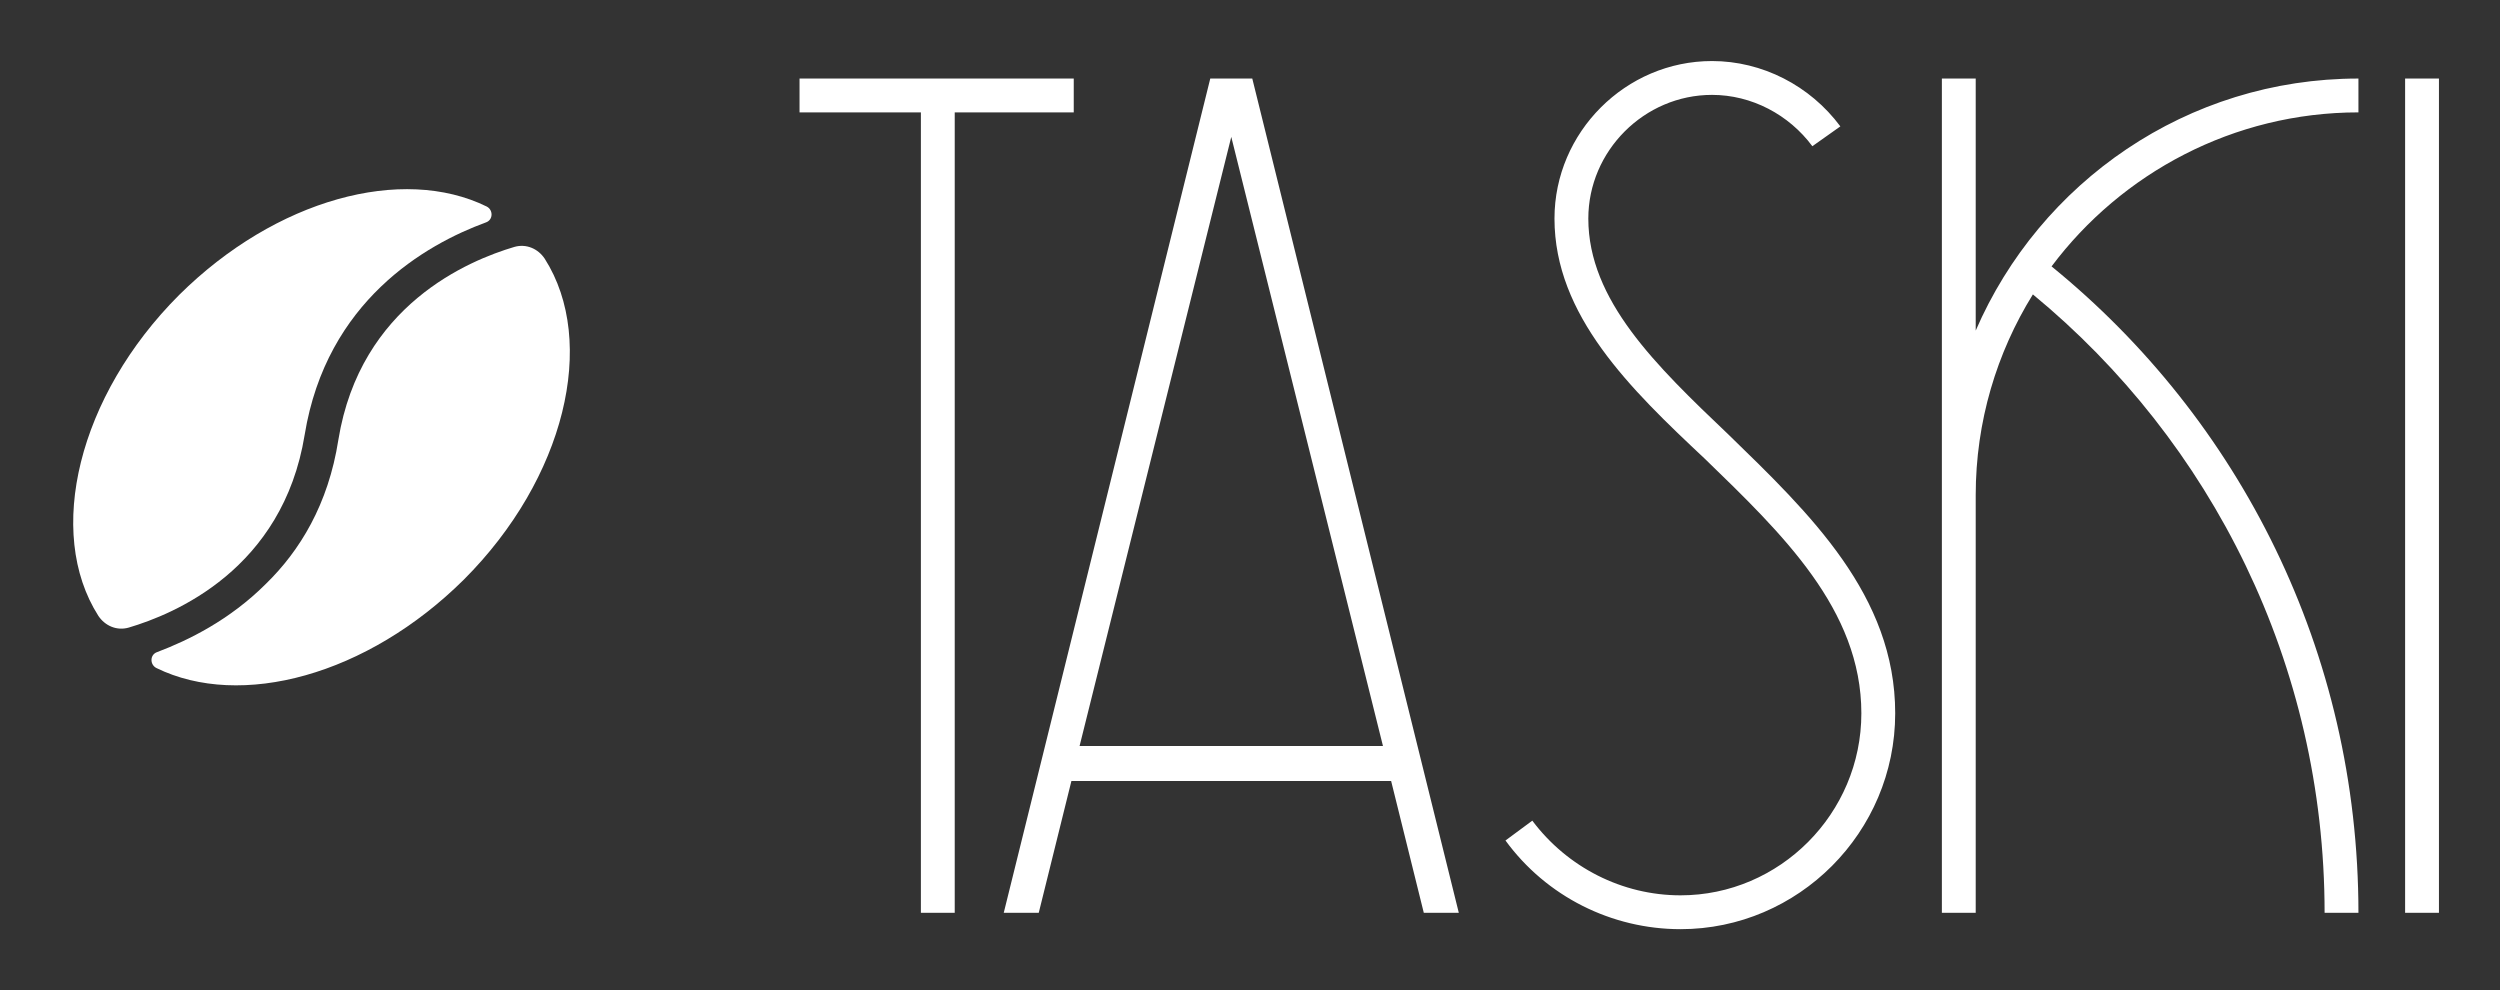 
        <svg xmlns="http://www.w3.org/2000/svg" xmlns:xlink="http://www.w3.org/1999/xlink" version="1.1" width="3154.002" height="1249.237" viewBox="0 0 3154.002 1249.237">
			
			<rect x="0" y="0" width="3154.002" height="1249.237" fill="#333333" stroke="none"/>
			
			<g transform="scale(7.7) translate(10, 10)">
				<defs id="SvgjsDefs1915"/><g id="SvgjsG1916" featureKey="PG4fjM-0" transform="matrix(1.38,0,0,1.38,-26.32,-7.358)" fill="#fff"><path xmlns="http://www.w3.org/2000/svg" d="M48,49.7c2.6-15.9,14.4-22.6,21.5-25.2c0.9-0.3,0.9-1.5,0.1-1.9c-10-4.9-25-0.9-36.5,10.5c-12,12-15.9,28.2-9.6,38.1    c0.8,1.2,2.2,1.8,3.6,1.4C32.5,71,45.4,65.7,48,49.7z"/><path xmlns="http://www.w3.org/2000/svg" d="M52,50.3c-1.2,7.7-4.6,13.2-8.6,17.1c-4.3,4.3-9.2,6.7-12.9,8.1c-0.9,0.3-0.9,1.5-0.1,1.9c10,4.9,25,0.9,36.5-10.5    c12-12,15.9-28.2,9.6-38.1c-0.8-1.2-2.2-1.8-3.6-1.4C67.5,29,54.6,34.3,52,50.3z"/></g><g id="SvgjsG1917" featureKey="jxYttZ-0" transform="matrix(9.559,0,0,9.559,121,-51.618)" fill="#fff"><path d="M4.7 5.7 l0 0.58 l-2.04 0 l0 13.72 l-0.58 0 l0 -13.72 l-2.08 0 l0 -0.58 l4.7 0 z M10.7 20 l-0.56 -2.26 l-5.48 0 l-0.56 2.26 l-0.6 0 l3.54 -14.3 l0.72 0 l3.54 14.3 l-0.6 0 z M4.8 17.14 l5.2 0 l-2.6 -10.44 z M15.1 20.28 c-1.18 0 -2.3 -0.56 -3 -1.52 l0.46 -0.34 c0.6 0.8 1.54 1.28 2.54 1.28 c1.7 0 3.1 -1.4 3.1 -3.12 c0 -1.78 -1.36 -3.08 -2.68 -4.36 c-1.28 -1.2 -2.58 -2.46 -2.58 -4.12 c0 -1.48 1.22 -2.7 2.7 -2.7 c0.86 0 1.68 0.42 2.2 1.12 l-0.48 0.34 c-0.4 -0.54 -1.04 -0.88 -1.72 -0.88 c-1.16 0 -2.12 0.96 -2.12 2.12 c0 1.4 1.16 2.52 2.4 3.7 c1.4 1.36 2.86 2.76 2.86 4.78 c0 2.04 -1.66 3.7 -3.68 3.7 z M26.72 6.28 c-2.14 0 -4.06 1.04 -5.26 2.64 c3.22 2.62 5.26 6.6 5.26 11.08 l-0.58 0 c0 -4.26 -1.94 -8.08 -5 -10.6 c-0.62 1 -0.98 2.18 -0.98 3.44 l0 7.16 l-0.58 0 l0 -14.3 l0.58 0 l0 4.32 c1.1 -2.54 3.62 -4.32 6.56 -4.32 l0 0.58 z M28.1 5.7 l0 14.3 l-0.58 0 l0 -14.3 l0.58 0 z"/></g>
			</g>
		</svg>
	